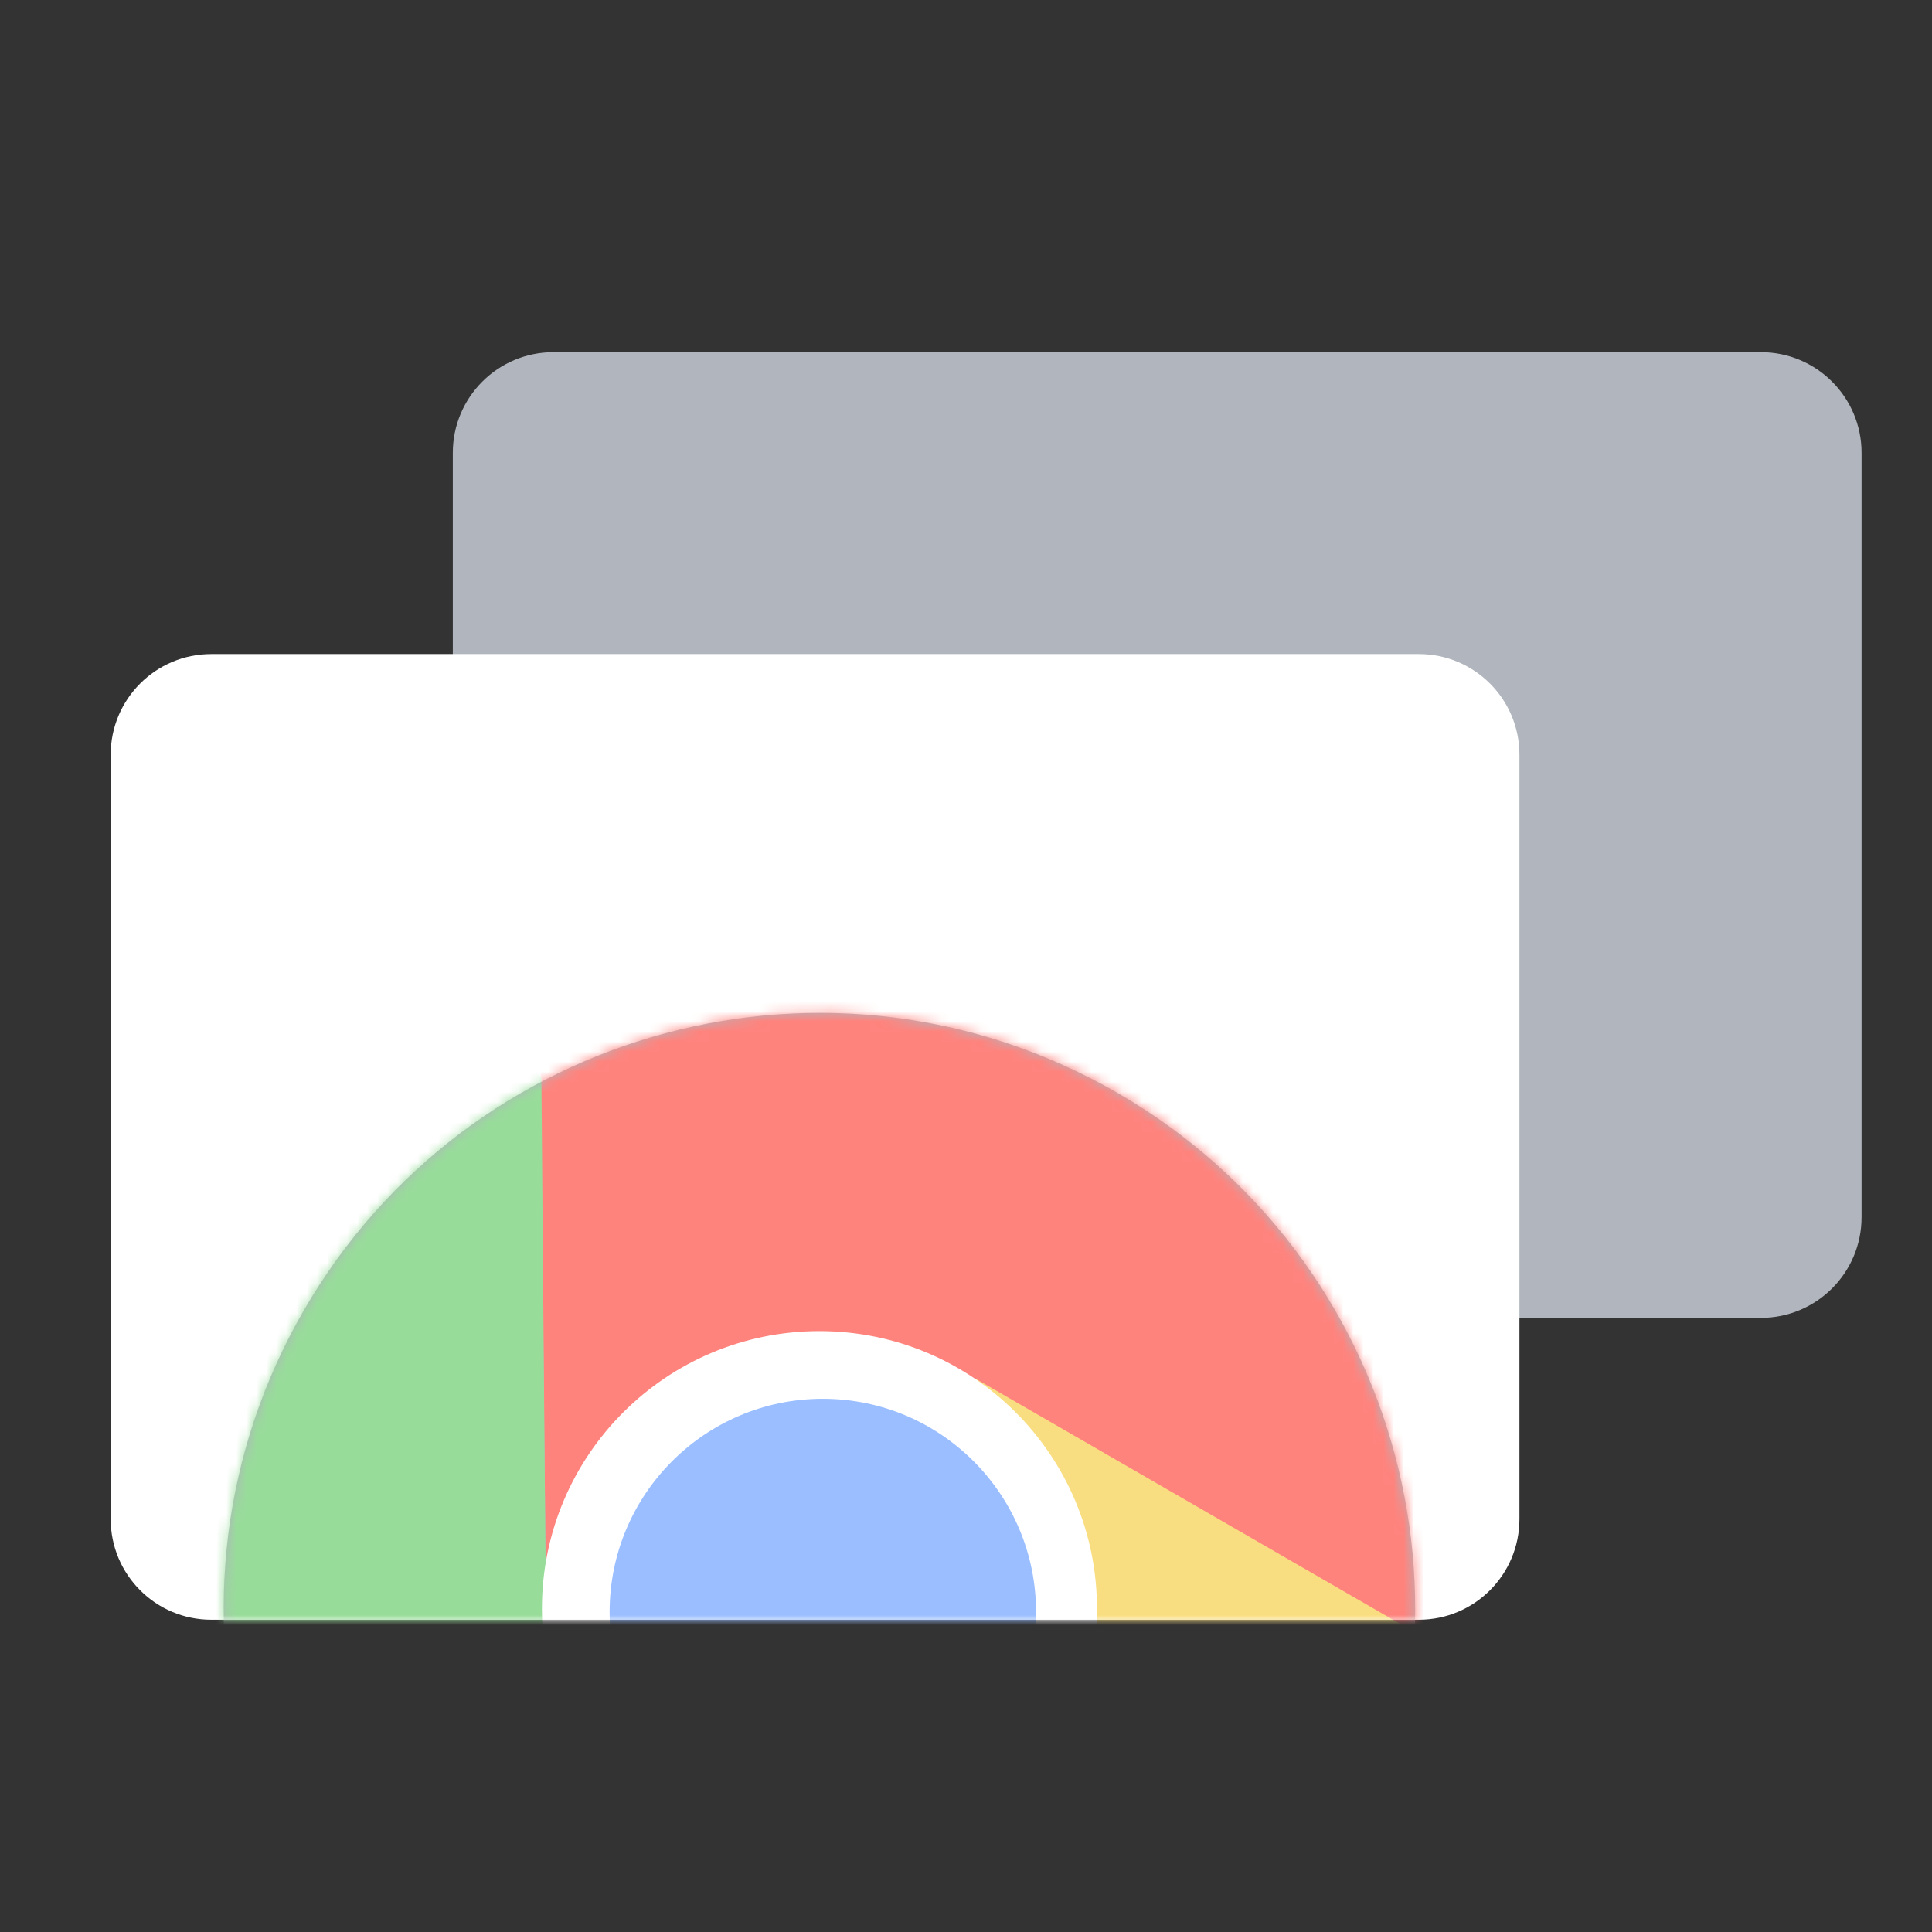 <svg xmlns="http://www.w3.org/2000/svg" width="192" height="192" fill="none"><rect width="100%" height="100%" fill="#333333" stroke="none"/><path fill="#B1B5BD" fill-rule="evenodd" d="M45 120.968c0 5.523 4.477 10 10 10h120c5.523 0 10-4.477 10-10V45c0-5.523-4.477-10-10-10H55c-5.523 0-10 4.477-10 10v75.968Z" clip-rule="evenodd"/><path fill="#fff" fill-rule="evenodd" d="M11 150.968c0 5.523 4.477 10 10 10h120c5.523 0 10-4.477 10-10V75c0-5.523-4.477-10-10-10H21c-5.523 0-10 4.477-10 10v75.968Z" clip-rule="evenodd"/><mask id="a" width="140" height="96" x="11" y="65" maskUnits="userSpaceOnUse" style="mask-type:luminance"><path fill="#fff" fill-rule="evenodd" d="M11 150.968c0 5.523 4.477 10 10 10h120c5.523 0 10-4.477 10-10V75c0-5.523-4.477-10-10-10H21c-5.523 0-10 4.477-10 10v75.968Z" clip-rule="evenodd"/></mask><g mask="url(#a)"><path fill="#B1B5BD" fill-rule="evenodd" d="M51.838 211.127c28.313 16.347 64.516 6.646 80.862-21.667 16.347-28.312 6.646-64.516-21.667-80.862-28.312-16.347-64.516-6.646-80.862 21.667-16.347 28.313-6.646 64.516 21.667 80.862Z" clip-rule="evenodd"/><mask id="b" width="119" height="120" x="22" y="100" maskUnits="userSpaceOnUse" style="mask-type:luminance"><path fill="#fff" fill-rule="evenodd" d="M51.838 211.127c28.313 16.347 64.516 6.646 80.862-21.667 16.347-28.312 6.646-64.516-21.667-80.862-28.312-16.347-64.516-6.646-80.862 21.667-16.347 28.313-6.646 64.516 21.667 80.862Z" clip-rule="evenodd"/></mask><g fill-rule="evenodd" clip-rule="evenodd" mask="url(#b)"><path fill="#FF837D" d="m54.246 156.96-.614-57.618 38.076-7.268 61.326 36.203 4.333 11.79-4.229 13.871-6.387 9.58-6.044-1.155-45.3-26.154-41.161 20.751Z"/><path fill="#F9DE81" d="m96.907 136.991 50.801 29.333-12.463 36.185-62.016 35.009-12.377-2.143-9.899-10.598-5.103-10.322 4.023-4.656 45.3-26.154 1.734-46.654Z"/><path fill="#98DC9A" d="m91.67 185.59-51.084 30.17-25.332-29.34.689-71.212 8.045-9.647 14.127-3.274 11.49.742 4.197 3.995.46 54.52L91.67 185.59Z"/></g><path fill="#fff" fill-rule="evenodd" d="M81.436 187.442c15.231 0 27.579-12.348 27.579-27.58 0-15.231-12.347-27.579-27.58-27.579-15.231 0-27.579 12.348-27.579 27.579 0 15.232 12.348 27.58 27.58 27.58Z" clip-rule="evenodd"/><path fill="#9ABEFF" fill-rule="evenodd" d="M81.772 181.388c11.702 0 21.189-9.486 21.189-21.189 0-11.702-9.487-21.189-21.19-21.189-11.702 0-21.188 9.487-21.188 21.189 0 11.703 9.486 21.189 21.189 21.189Z" clip-rule="evenodd"/></g></svg>